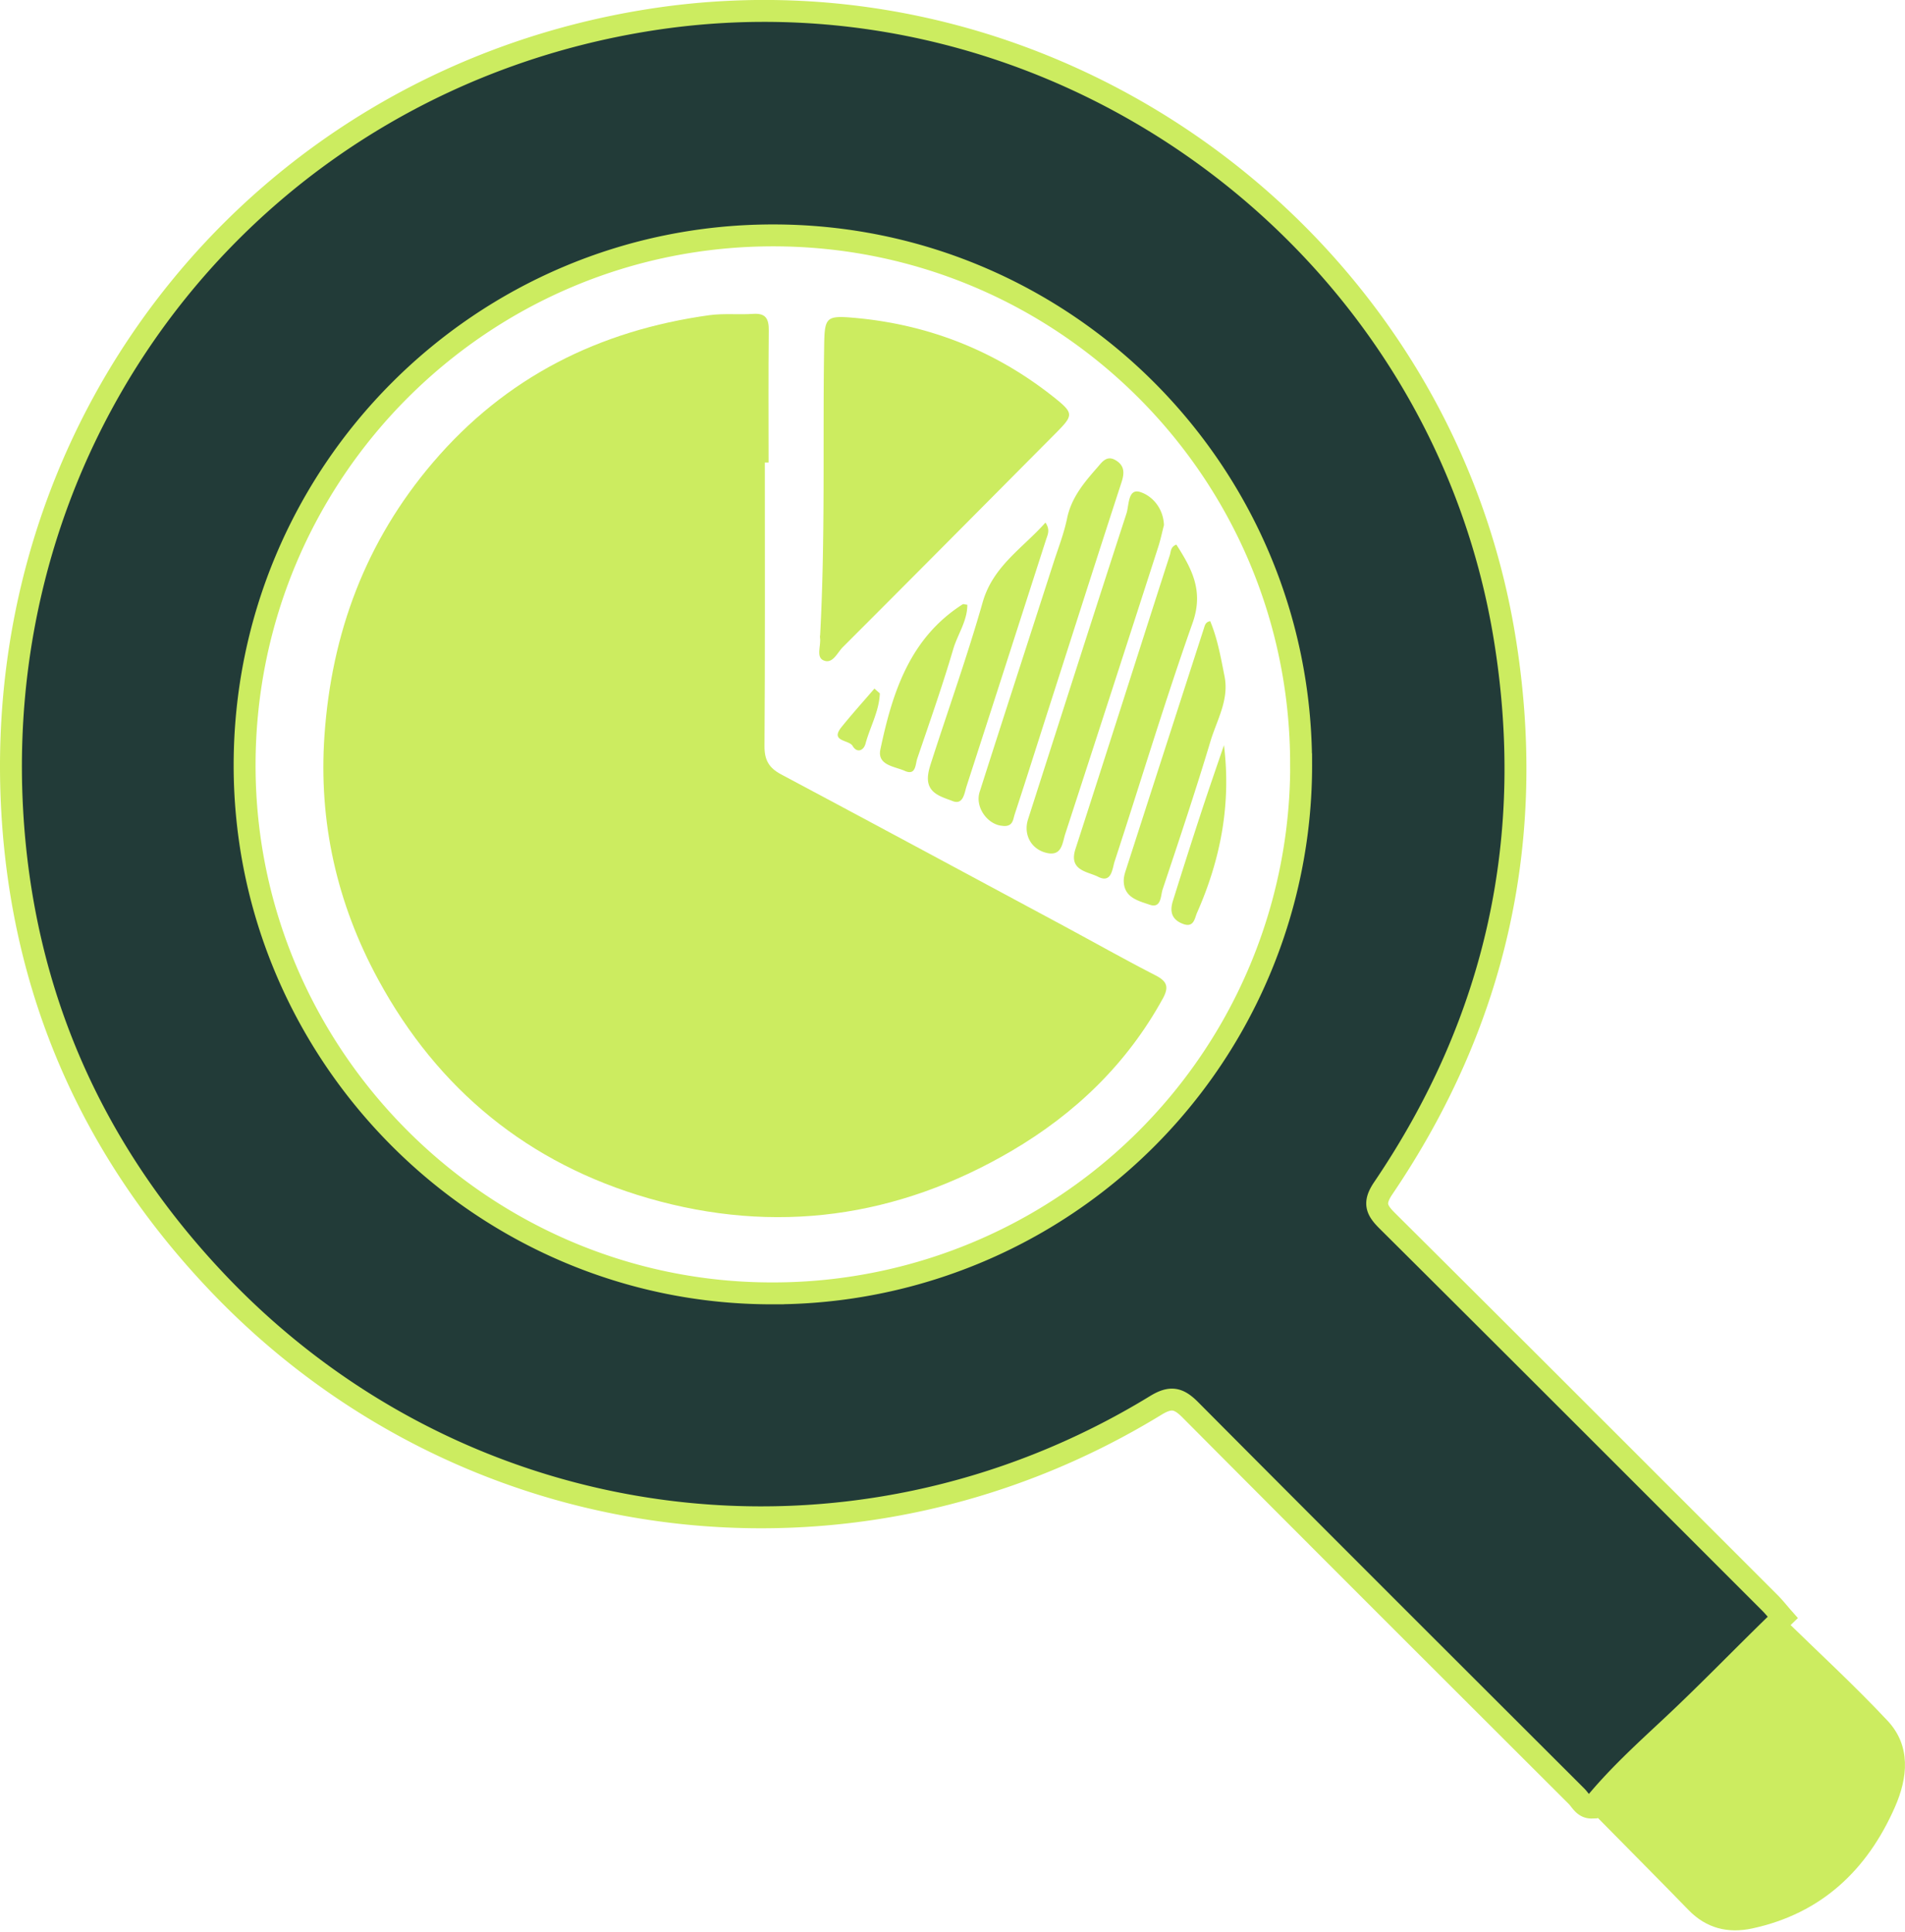 <svg width="72" height="73" fill="none" xmlns="http://www.w3.org/2000/svg"><g clip-path="url(#clip0_245_62)"><path d="M60.165 68.306c-.307.01-.413-.261-.582-.43-4.868-4.859-9.737-9.716-14.587-14.593-.442-.445-.738-.527-1.316-.173-11.5 7.034-26.14 5.155-35.442-4.621C3.484 43.493.833 37.502.458 30.579-.344 15.766 9.935 3.058 24.548.753c15.2-2.396 29.803 8.122 32.309 23.29 1.247 7.553-.28 14.52-4.576 20.857-.382.563-.258.826.16 1.241 4.824 4.795 9.63 9.608 14.441 14.417.177.177.332.375.498.563-1.414 1.362-2.77 2.78-4.206 4.121-1.044.976-2.108 1.942-3.008 3.063h0zm-10.99-39.449C49.164 17.83 40.24 8.9 29.23 8.895c-11.034-.004-19.981 8.96-19.985 20.02-.003 10.988 8.993 19.98 19.967 19.96a19.955 19.955 0 0019.965-20.018z" fill="#223B38" stroke="#CCEC60" stroke-width=".828" stroke-miterlimit="10"/><path d="M60.165 68.306c.9-1.121 1.963-2.087 3.007-3.062 1.436-1.342 2.793-2.76 4.207-4.122 1.325 1.296 2.694 2.55 3.96 3.901.9.96.762 2.167.282 3.26-1.047 2.383-2.78 4.027-5.393 4.59-.913.197-1.734.001-2.411-.697-1.12-1.153-2.256-2.29-3.383-3.436-.122-.123-.269-.233-.268-.434h-.001zM28.907 17.477c0 3.572.012 7.144-.013 10.715-.004.53.17.825.622 1.067 3.574 1.904 7.139 3.824 10.705 5.74 1.152.62 2.29 1.264 3.454 1.86.438.224.513.44.274.875-1.358 2.47-3.312 4.347-5.72 5.76-4.318 2.53-8.93 3.17-13.727 1.785-4.524-1.308-7.942-4.093-10.205-8.258-1.567-2.882-2.26-5.963-2.034-9.224.266-3.863 1.551-7.332 4.096-10.316 2.762-3.238 6.288-4.992 10.448-5.57.545-.075 1.107-.012 1.659-.05.485-.033.594.196.59.63-.017 1.662-.007 3.324-.007 4.986h-.142z" fill="#CCEC60"/><path d="M30.994 24.069c.205-3.804.097-7.424.156-11.042.016-1.02.081-1.105 1.072-1.022 2.826.238 5.37 1.23 7.593 2.993.787.625.764.689.074 1.385-2.677 2.693-5.35 5.389-8.036 8.073-.212.212-.387.663-.74.493-.272-.13-.08-.552-.119-.842-.01-.074 0-.15 0-.038zm6.884 7.137c-.546-.042-1.038-.7-.851-1.283.924-2.895 1.865-5.785 2.797-8.677.178-.55.39-1.092.506-1.655.16-.781.64-1.351 1.136-1.916.172-.195.351-.483.688-.29.34.195.356.467.235.837-.951 2.913-1.88 5.834-2.817 8.752-.406 1.268-.807 2.538-1.223 3.803-.063.192-.061.484-.471.43v-.001zm6.115-11.366c-.066.252-.127.548-.219.834a3353.934 3353.934 0 01-3.512 10.837c-.114.349-.122.878-.742.71-.561-.152-.844-.697-.665-1.259 1.236-3.854 2.467-7.71 3.72-11.557.101-.31.05-.962.52-.812.445.142.871.597.897 1.247h.001zm.467.739c.58.904 1.043 1.745.617 2.953-1.054 2.98-1.964 6.01-2.947 9.013-.095.292-.112.849-.632.585-.394-.199-1.116-.228-.85-1.049 1.197-3.7 2.374-7.406 3.567-11.108.042-.128.022-.307.246-.394zm-4.947-.831c.189.278.082.46.022.647-1 3.105-1.997 6.211-3.003 9.315-.086.265-.124.722-.533.56-.395-.158-.957-.276-.928-.902.01-.22.087-.442.156-.656.64-1.982 1.342-3.947 1.912-5.949.39-1.372 1.513-2.045 2.375-3.016v.001zm6.228 3.727c.277.666.4 1.374.54 2.078.18.898-.292 1.661-.532 2.462-.562 1.875-1.185 3.733-1.806 5.59-.08.24-.046.739-.495.582-.418-.145-.966-.263-.976-.895-.002-.123.028-.25.066-.368.986-3.059 1.974-6.116 2.962-9.174.038-.117.061-.248.241-.276zm-9.181-.622c.002.616-.368 1.118-.532 1.677-.41 1.391-.893 2.762-1.36 4.136-.076.22-.045.655-.474.464-.38-.17-1.046-.208-.92-.808.452-2.145 1.106-4.205 3.107-5.484.031-.02.091.006.18.015zm9.7 5.307c.277 2.234-.131 4.326-1.015 6.326-.095.215-.118.595-.552.42-.42-.167-.483-.476-.365-.855.344-1.1.693-2.198 1.052-3.293.284-.869.585-1.732.88-2.598zM33.253 26.2c-.023.675-.369 1.266-.54 1.901-.073.27-.325.366-.488.087-.139-.239-.865-.158-.422-.71.4-.497.83-.972 1.246-1.457l.204.18z" fill="#CCEC60"/></g><defs><clipPath id="clip0_245_62"><path fill="#fff" d="M0 0h72v72.945H0z"/></clipPath></defs></svg>